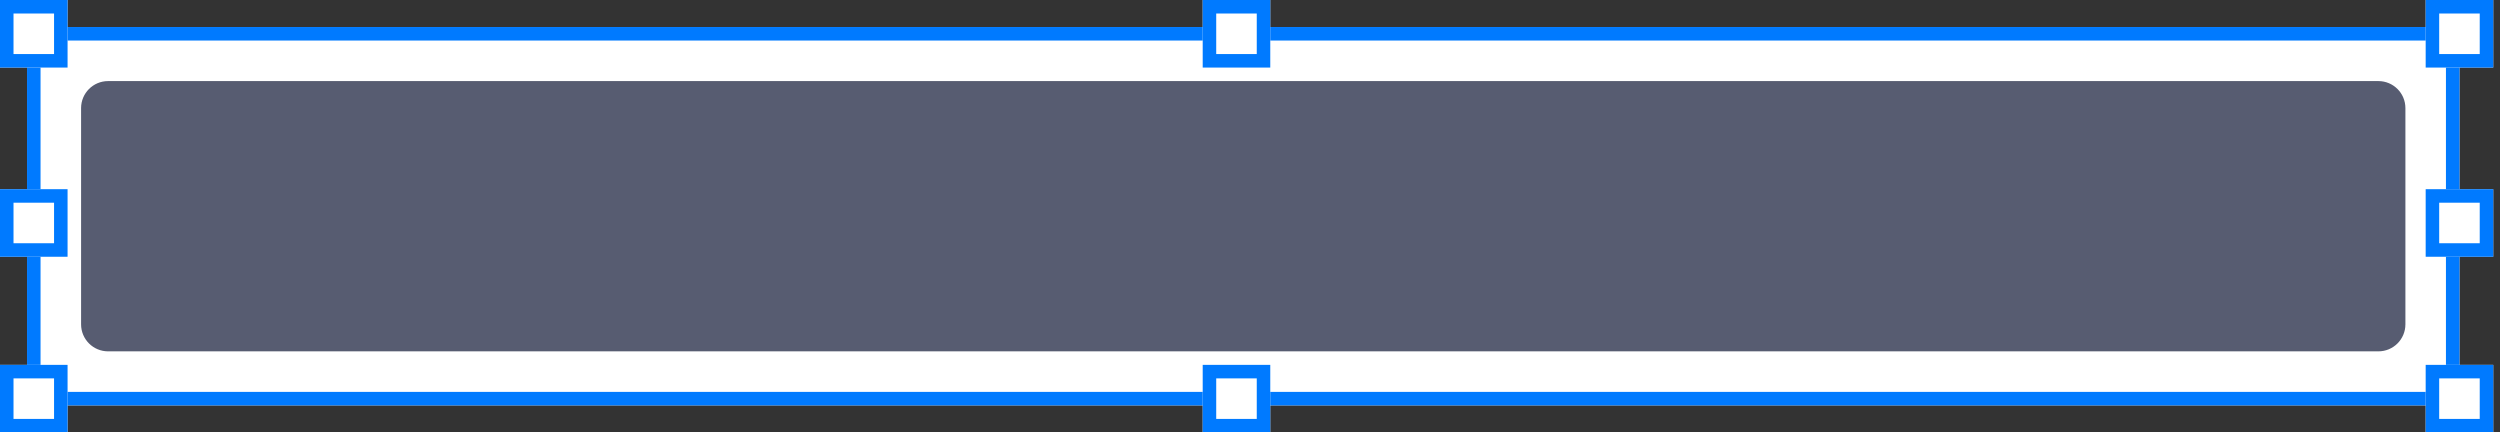 <svg width="185" height="32" viewBox="0 0 185 32" fill="none" xmlns="http://www.w3.org/2000/svg">
<rect x="0" y="0" width="185" height="32" fill="#333333" stroke="none"/>
<path d="M2 2H182V30H2V2Z" fill="white"/>
<path fill-rule="evenodd" clip-rule="evenodd" d="M181 3H3V29H181V3ZM2 2V30H182V2H2Z" fill="#007AFF"/>
<path d="M0 0H5V5H0V0Z" fill="white"/>
<path fill-rule="evenodd" clip-rule="evenodd" d="M4 1H1V4H4V1ZM0 0V5H5V0H0Z" fill="#007AFF"/>
<path d="M179.5 0H184.5V5H179.5V0Z" fill="white"/>
<path fill-rule="evenodd" clip-rule="evenodd" d="M183.5 1H180.5V4H183.5V1ZM179.5 0V5H184.5V0H179.5Z" fill="#007AFF"/>
<path d="M0 14H5V19H0V14Z" fill="white"/>
<path fill-rule="evenodd" clip-rule="evenodd" d="M4 15H1V18H4V15ZM0 14V19H5V14H0Z" fill="#007AFF"/>
<path d="M179.5 27H184.5V32H179.5V27Z" fill="white"/>
<path fill-rule="evenodd" clip-rule="evenodd" d="M183.5 28H180.5V31H183.5V28ZM179.5 27V32H184.5V27H179.5Z" fill="#007AFF"/>
<path d="M89 27H94V32H89V27Z" fill="white"/>
<path fill-rule="evenodd" clip-rule="evenodd" d="M93 28H90V31H93V28ZM89 27V32H94V27H89Z" fill="#007AFF"/>
<path d="M89 0H94V5H89V0Z" fill="white"/>
<path fill-rule="evenodd" clip-rule="evenodd" d="M93 1H90V4H93V1ZM89 0V5H94V0H89Z" fill="#007AFF"/>
<path d="M0 27H5V32H0V27Z" fill="white"/>
<path fill-rule="evenodd" clip-rule="evenodd" d="M4 28H1V31H4V28ZM0 27V32H5V27H0Z" fill="#007AFF"/>
<path d="M179.5 14H184.5V19H179.5V14Z" fill="white"/>
<path fill-rule="evenodd" clip-rule="evenodd" d="M183.5 15H180.5V18H183.5V15ZM179.5 14V19H184.5V14H179.5Z" fill="#007AFF"/>
<path d="M6 8C6 6.895 6.895 6 8 6H176C177.105 6 178 6.895 178 8V24C178 25.105 177.105 26 176 26H8C6.895 26 6 25.105 6 24V8Z" fill="#000928" fill-opacity="0.66"/>
</svg>
